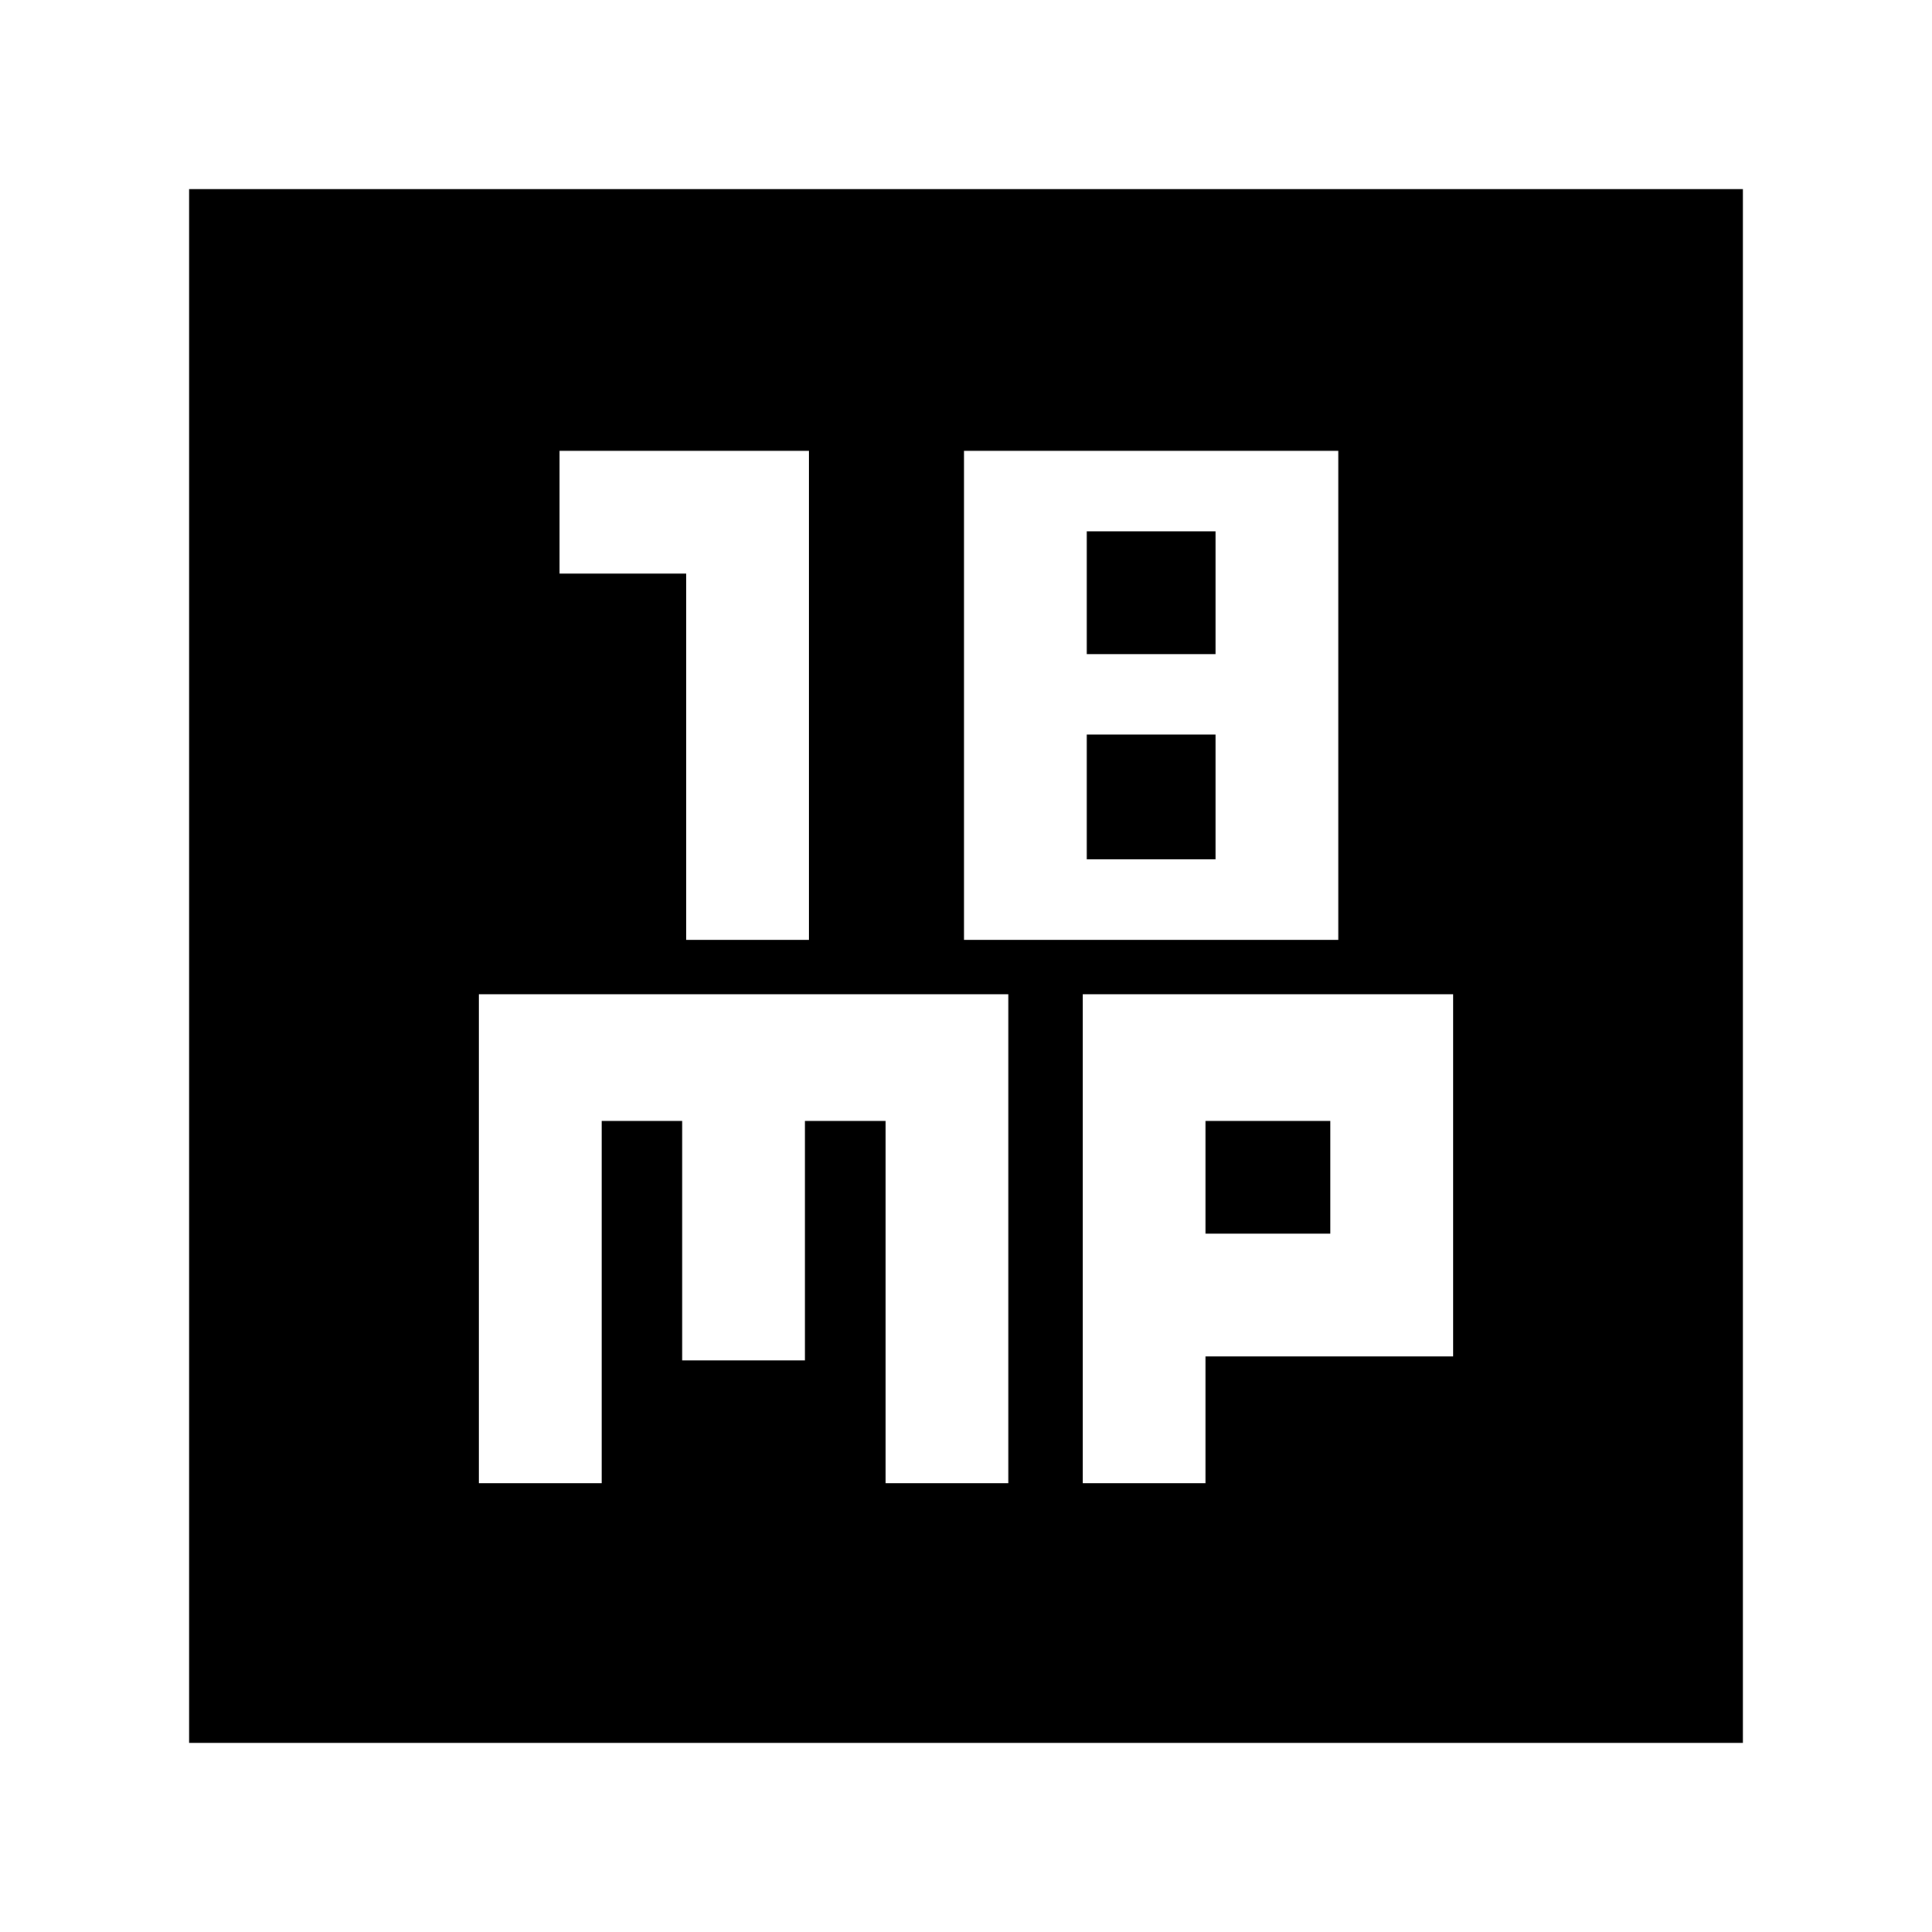 <svg xmlns="http://www.w3.org/2000/svg" height="20" width="20"><path d="M7.104 9.729H8.375V4.667H5.792V5.938H7.104ZM13.854 9.729V4.667H9.979V9.729ZM11.25 6.771V5.5H12.583V6.771ZM11.25 8.896V7.604H12.583V8.896ZM1.958 18.042V1.958H18.042V18.042ZM4.958 15.354H6.229V11.604H7.062V14.083H8.333V11.604H9.167V15.354H10.438V10.292H4.958ZM11.208 15.354H12.479V14.042H15.042V10.292H11.208ZM12.479 11.604H13.771V12.771H12.479Z"/></svg>